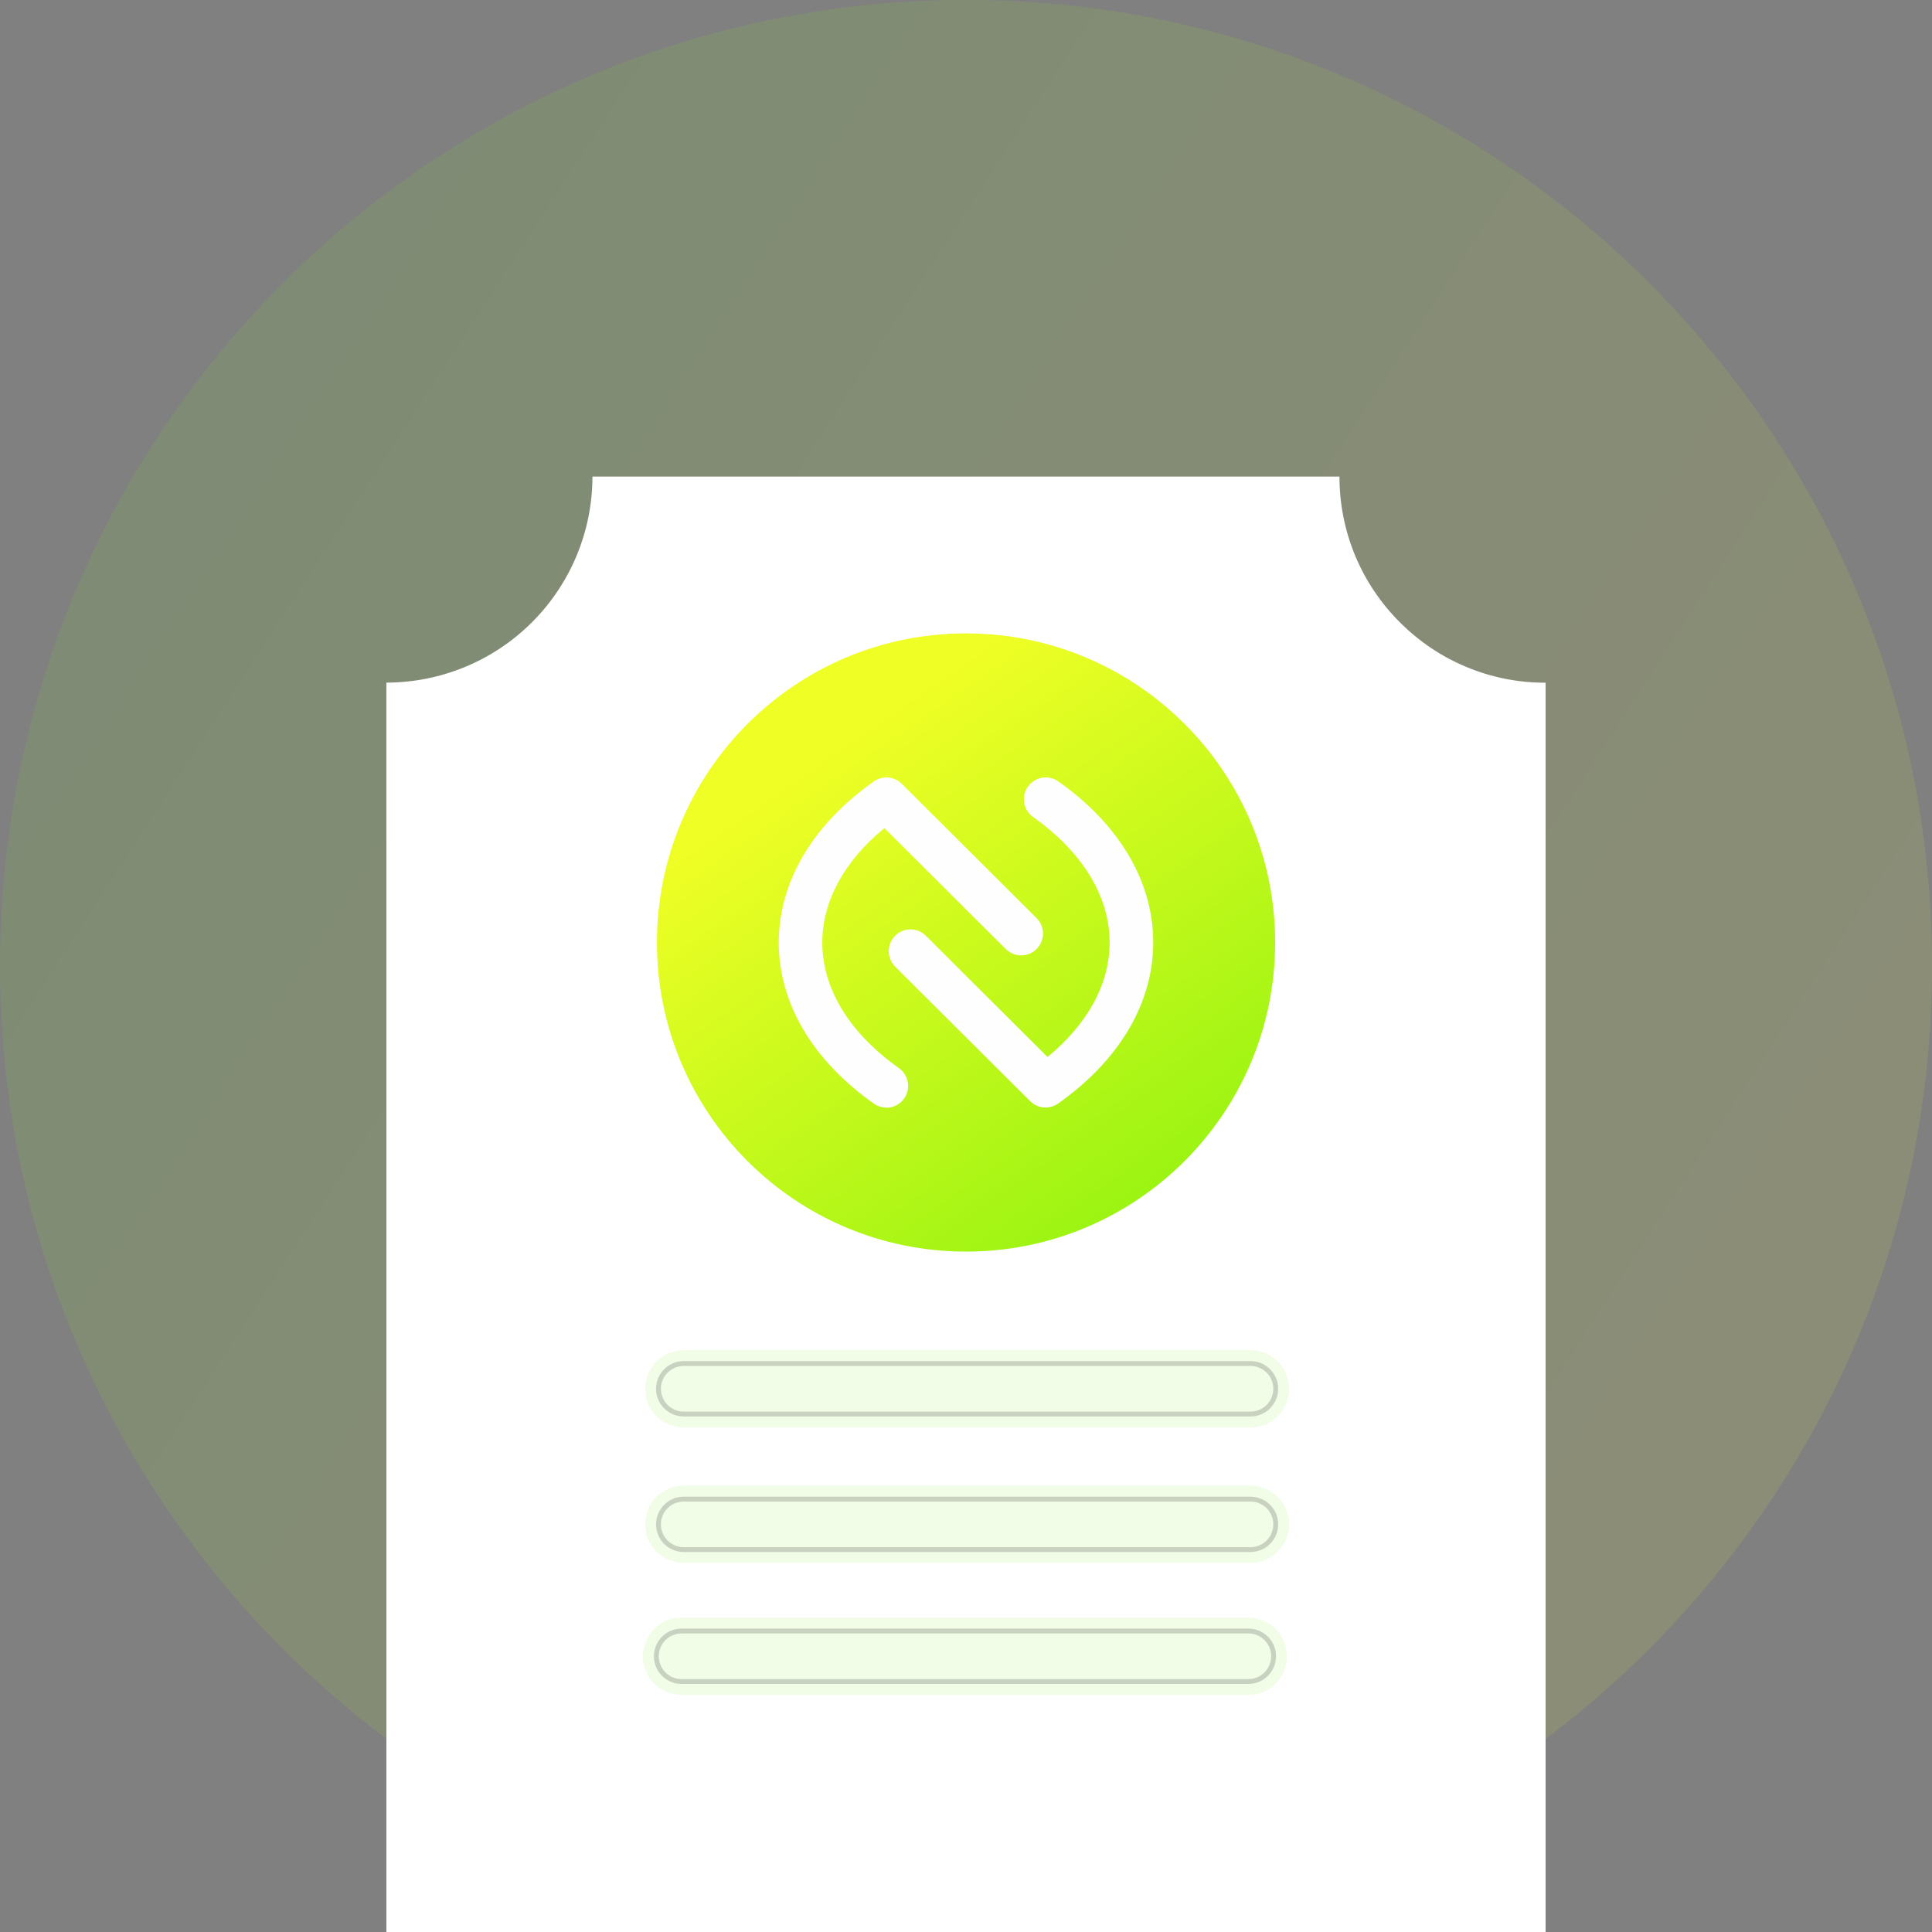 <?xml version="1.0" encoding="UTF-8"?>
<!DOCTYPE svg PUBLIC "-//W3C//DTD SVG 1.1//EN" "http://www.w3.org/Graphics/SVG/1.1/DTD/svg11.dtd">
<!-- Creator: CorelDRAW 2021 (64-Bit) -->
<svg xmlns="http://www.w3.org/2000/svg" xml:space="preserve" width="105.282mm" height="105.282mm" version="1.1" style="shape-rendering:geometricPrecision; text-rendering:geometricPrecision; image-rendering:optimizeQuality; fill-rule:evenodd; clip-rule:evenodd"
viewBox="0 0 226.45 226.45"
 xmlns:xlink="http://www.w3.org/1999/xlink"
 xmlns:xodm="http://www.corel.com/coreldraw/odm/2003">
 <rect x="0" y="0" width="226.45" height="226.45" fill="#808080" stroke="none"/>
 <defs>
  <style type="text/css">
   <![CDATA[
    .str0 {stroke:#2B2A29;stroke-width:0.57;stroke-miterlimit:22.926;stroke-opacity:0.2}
    .fil4 {fill:none;fill-rule:nonzero}
    .fil5 {fill:#FEFEFE;fill-rule:nonzero}
    .fil1 {fill:white;fill-rule:nonzero}
    .fil3 {fill:#78EF0B;fill-rule:nonzero;fill-opacity:0.102}
    .fil2 {fill:url(#id0);fill-rule:nonzero}
    .fil0 {fill:url(#id1);fill-rule:nonzero;fill-opacity:0.102}
   ]]>
  </style>
  <linearGradient id="id0" gradientUnits="userSpaceOnUse" x1="99.36" y1="86.97" x2="152.43" y2="163.36">
   <stop offset="0" style="stop-opacity:1; stop-color:#EFFE25"/>
   <stop offset="1" style="stop-opacity:1; stop-color:#75EF0A"/>
  </linearGradient>
  <linearGradient id="id1" gradientUnits="userSpaceOnUse" x1="28.86" y1="48.19" x2="206.33" y2="163.29">
   <stop offset="0" style="stop-opacity:1; stop-color:#77EF0A"/>
   <stop offset="1" style="stop-opacity:1; stop-color:#EFFE25"/>
  </linearGradient>
 </defs>
 <g id="Layer_x0020_1">
  <path class="fil0" d="M113.23 226.45c62.53,0 113.23,-50.69 113.23,-113.23 0,-62.53 -50.69,-113.23 -113.23,-113.23 -62.53,0 -113.23,50.69 -113.23,113.23 0,62.53 50.69,113.23 113.23,113.23z"/>
  <path class="fil1" d="M181.16 226.45l-135.87 0 0 -146.44c6.4,-0.01 12.54,-2.55 17.07,-7.08 4.53,-4.53 7.08,-10.67 7.08,-17.07l87.56 0c-0.01,3.17 0.62,6.32 1.83,9.25 1.22,2.93 3,5.59 5.25,7.83 2.24,2.25 4.9,4.04 7.83,5.25 2.93,1.22 6.07,1.84 9.25,1.83l0 146.44z"/>
  <path class="fil2" d="M113.23 146.7c20.01,0 36.23,-16.22 36.23,-36.23 0,-20.01 -16.22,-36.23 -36.23,-36.23 -20.01,0 -36.23,16.22 -36.23,36.23 0,20.01 16.22,36.23 36.23,36.23z"/>
  <g id="_2206835380832">
   <g>
    <path class="fil3" d="M146.57 158.25l-66.43 0c-2.5,0 -4.53,2.03 -4.53,4.53 0,2.5 2.03,4.53 4.53,4.53l66.43 0c2.5,0 4.53,-2.03 4.53,-4.53 0,-2.5 -2.03,-4.53 -4.53,-4.53z"/>
    <path class="fil4 str0" d="M80.14 159.82l66.43 0c1.63,0 2.96,1.32 2.96,2.96 0,1.63 -1.32,2.96 -2.96,2.96l-66.43 0c-1.63,0 -2.96,-1.32 -2.96,-2.96 0,-1.63 1.32,-2.96 2.96,-2.96z"/>
   </g>
   <g>
    <path class="fil3" d="M146.57 174.13l-66.43 0c-2.5,0 -4.53,2.03 -4.53,4.53 0,2.5 2.03,4.53 4.53,4.53l66.43 0c2.5,0 4.53,-2.03 4.53,-4.53 0,-2.5 -2.03,-4.53 -4.53,-4.53z"/>
    <path class="fil4 str0" d="M80.14 175.71l66.43 0c1.63,0 2.96,1.32 2.96,2.96 0,1.63 -1.32,2.96 -2.96,2.96l-66.43 0c-1.63,0 -2.96,-1.32 -2.96,-2.96 0,-1.63 1.32,-2.96 2.96,-2.96z"/>
   </g>
   <g>
    <path class="fil3" d="M146.31 189.6l-66.43 0c-2.5,0 -4.53,2.03 -4.53,4.53 0,2.5 2.03,4.53 4.53,4.53l66.43 0c2.5,0 4.53,-2.03 4.53,-4.53 0,-2.5 -2.03,-4.53 -4.53,-4.53z"/>
    <path class="fil4 str0" d="M79.89 191.17l66.43 0c1.63,0 2.96,1.32 2.96,2.96 0,1.63 -1.32,2.96 -2.96,2.96l-66.43 0c-1.63,0 -2.96,-1.32 -2.96,-2.96 0,-1.63 1.32,-2.96 2.96,-2.96z"/>
   </g>
  </g>
  <g id="_2206835388848">
   <g>
    <path id="Path_7392" class="fil5" d="M122.56 129.82c-0,-0 -0,-0 -0,-0 -0.68,0 -1.32,-0.27 -1.8,-0.74l-15.84 -15.78c-0.48,-0.48 -0.75,-1.13 -0.75,-1.81 0,-1.41 1.14,-2.56 2.55,-2.56 0.68,0 1.32,0.27 1.8,0.75l14.26 14.21c4.71,-3.87 7.28,-8.57 7.28,-13.42 0,-5.4 -3.19,-10.62 -8.98,-14.71 -0.67,-0.48 -1.07,-1.25 -1.07,-2.08 0,-1.41 1.14,-2.56 2.56,-2.56 0.52,0 1.03,0.16 1.46,0.46 7.19,5.07 11.14,11.78 11.14,18.88 0,7.1 -3.96,13.81 -11.14,18.88 -0.43,0.3 -0.94,0.47 -1.47,0.47 -0,0 -0,0 -0,0l0 0zm0 0l0 0 0 0z" data-name="Path 7392"/>
   </g>
   <g>
    <path id="Path_7393" class="fil5" d="M103.89 129.82c-0,-0 -0,-0 -0,-0 -0.53,0 -1.04,-0.16 -1.47,-0.47 -7.19,-5.07 -11.14,-11.78 -11.14,-18.88 0,-7.1 3.96,-13.81 11.14,-18.88 0.43,-0.3 0.95,-0.47 1.47,-0.47 0.68,0 1.32,0.27 1.8,0.74l15.84 15.78c0.46,0.48 0.72,1.11 0.72,1.78 0,1.41 -1.14,2.56 -2.56,2.56 -0.66,0 -1.3,-0.26 -1.77,-0.71l-14.26 -14.21c-4.71,3.87 -7.28,8.57 -7.28,13.42 0,5.4 3.19,10.62 8.98,14.71 0.68,0.48 1.08,1.26 1.08,2.09 0,1.41 -1.14,2.56 -2.55,2.56 -0,0 -0,0 -0,0l0 0zm0 0l0 0 0 0z" data-name="Path 7393"/>
   </g>
  </g>
 </g>
</svg>
